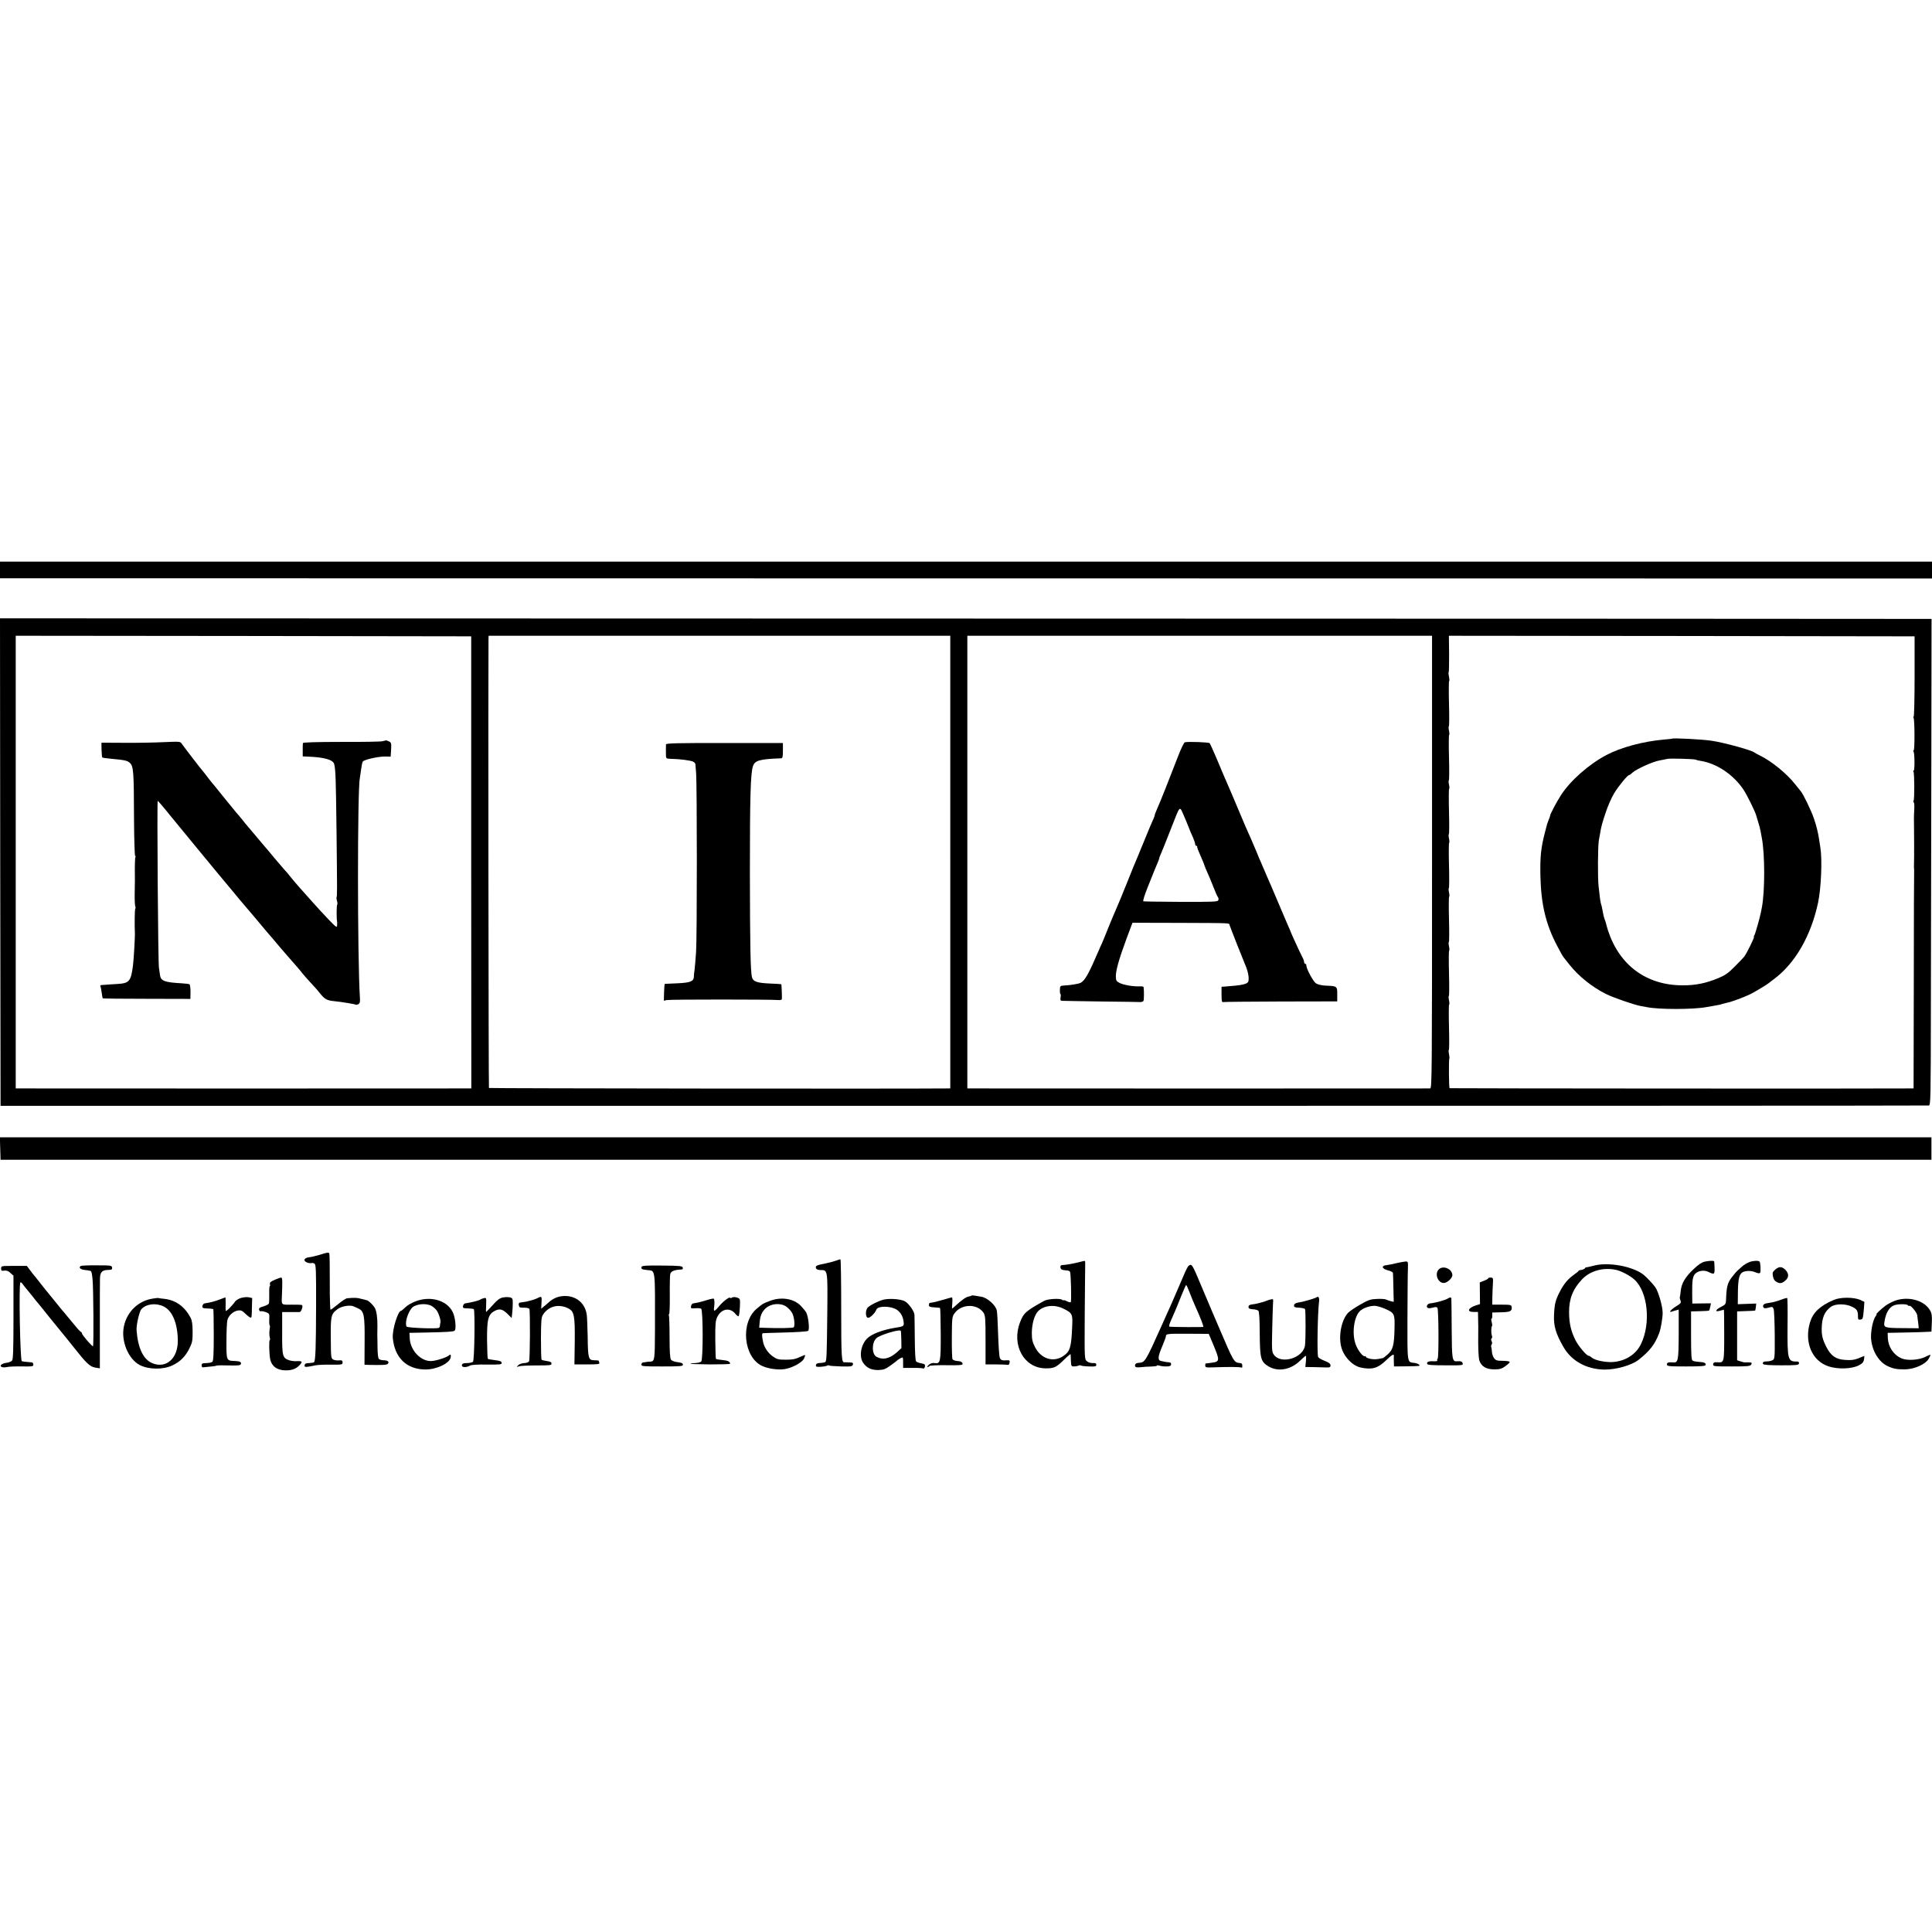 <?xml version="1.0" standalone="no"?>
<!DOCTYPE svg PUBLIC "-//W3C//DTD SVG 20010904//EN"
 "http://www.w3.org/TR/2001/REC-SVG-20010904/DTD/svg10.dtd">
<svg version="1.0" xmlns="http://www.w3.org/2000/svg"
 width="1720pt" height="1720pt" viewBox="0 0 1720 1720"
 preserveAspectRatio="xMidYMid meet">
<g transform="translate(0,1720) scale(0.1,-0.1)"
fill="#000000" stroke="none">
<path d="M0 12126 l0 -74 8600 -1 8600 -1 0 75 0 75 -8600 0 -8600 0 0 -74z"/>
<path d="M2 9525 l3 -2170 8575 0 c4716 0 8583 1 8592 3 16 4 17 65 18 851 1
465 2 1439 4 2164 l2 1317 -31 0 c-16 1 -3885 2 -8598 3 l-8567 2 2 -2170z
m4193 -2 l1 -2013 -66 0 c-66 -1 -3884 -1 -3952 0 l-38 0 0 2015 0 2015 2028
-2 2027 -3 0 -2012z m4265 2 l0 -2015 -37 0 c-361 -4 -4067 0 -4070 4 -4 4 -7
3822 -4 3999 l1 27 2055 0 2055 0 0 -2015z m4289 0 c0 -1895 -1 -2015 -17
-2015 -30 -1 -3863 -1 -3993 0 l-127 0 0 2015 0 2015 2069 0 2068 0 0 -2015z
m4296 1653 c0 -197 -4 -358 -8 -358 -5 0 -5 -5 -1 -11 10 -16 11 -289 1 -289
-5 0 -5 -5 -1 -12 10 -16 11 -168 1 -168 -5 0 -5 -5 -2 -10 9 -14 10 -244 1
-258 -3 -6 -3 -13 2 -16 4 -2 6 -31 4 -63 -4 -72 -3 -69 -2 -178 1 -49 1 -117
1 -150 0 -33 -1 -67 0 -75 0 -8 -1 -37 -1 -65 -1 -27 -1 -54 0 -60 1 -5 2 -12
1 -15 -1 -3 -3 -440 -3 -972 l-2 -968 -41 0 c-321 -3 -4088 0 -4090 2 -6 6 -8
259 -2 264 2 3 1 21 -3 40 -4 19 -5 36 -1 38 3 2 4 93 1 201 -3 108 -2 199 1
201 4 2 3 20 -1 39 -4 19 -5 37 -1 39 3 2 4 93 1 201 -3 108 -2 199 1 201 4 2
3 20 -1 39 -4 19 -5 37 -1 39 3 2 4 93 1 201 -3 108 -2 199 1 201 4 2 3 20 -1
39 -4 19 -5 37 -1 39 3 2 4 93 1 201 -3 108 -2 199 1 201 4 2 3 20 -1 39 -4
19 -5 37 -1 39 3 2 4 93 1 201 -3 108 -2 199 1 201 4 2 3 20 -1 39 -4 19 -5
37 -1 39 3 2 4 93 1 201 -3 108 -2 199 1 201 4 2 3 20 -1 39 -4 19 -5 37 -1
39 3 2 4 93 1 201 -3 108 -2 199 1 201 4 2 3 19 -1 38 -4 19 -6 37 -3 40 3 2
4 77 4 165 l-2 161 2073 -2 2073 -3 0 -357z"/>
<path d="M3405 10601 c-16 -4 -182 -7 -367 -6 -217 0 -339 -4 -341 -10 -1 -5
-3 -35 -2 -65 l0 -54 47 -2 c142 -5 224 -28 233 -66 13 -51 15 -123 21 -598 6
-536 6 -582 0 -588 -2 -2 0 -17 4 -33 5 -16 5 -31 2 -33 -6 -3 -7 -122 -1
-152 1 -5 1 -20 0 -33 -1 -22 -9 -16 -74 51 -40 42 -104 111 -142 154 -39 43
-90 101 -115 129 -25 27 -63 73 -85 100 -22 28 -45 55 -51 60 -6 6 -46 53 -90
105 -43 52 -83 100 -89 106 -9 10 -42 49 -135 160 -19 22 -51 60 -69 84 -19
23 -40 48 -46 54 -5 6 -57 70 -115 141 -57 72 -107 132 -110 135 -3 3 -18 23
-35 45 -16 22 -32 42 -35 45 -9 8 -177 226 -192 249 -12 20 -18 20 -158 14
-80 -4 -238 -7 -351 -6 l-206 1 1 -63 c1 -35 4 -66 6 -68 3 -3 34 -8 70 -11
137 -13 155 -17 178 -40 30 -30 34 -73 35 -490 1 -185 6 -336 10 -336 5 0 6
-4 3 -9 -5 -7 -7 -83 -5 -206 0 -11 -1 -66 -2 -122 -1 -55 2 -106 5 -112 4 -6
4 -16 0 -22 -5 -8 -7 -133 -3 -224 1 -29 -11 -237 -17 -279 -18 -142 -33 -160
-139 -166 -22 -1 -58 -3 -80 -5 -22 -2 -48 -4 -58 -4 -10 -1 -16 -4 -14 -8 3
-5 8 -30 12 -58 3 -27 8 -51 10 -53 2 -2 178 -4 392 -4 l388 -1 1 62 c0 34 -4
65 -9 68 -5 3 -36 7 -70 9 -149 8 -184 21 -192 69 -2 16 -7 48 -10 70 -8 48
-18 1485 -11 1485 3 0 33 -35 68 -77 35 -43 70 -87 80 -98 9 -11 96 -117 193
-235 97 -118 186 -226 198 -240 12 -14 66 -79 121 -145 54 -66 107 -129 117
-140 10 -11 48 -56 85 -100 36 -44 86 -102 109 -130 24 -27 76 -88 115 -135
40 -47 100 -116 134 -154 33 -38 64 -74 68 -81 5 -7 33 -39 63 -72 30 -32 70
-76 87 -98 47 -60 67 -72 133 -78 72 -7 188 -27 194 -32 2 -2 11 0 21 5 14 7
17 20 14 62 -22 342 -23 1851 0 1953 2 12 7 46 11 76 4 31 10 62 15 69 10 17
139 46 200 45 l48 -1 4 63 c3 57 1 63 -20 73 -13 5 -24 10 -25 9 -1 -1 -15 -4
-32 -8z"/>
<path d="M5929 10573 c-1 -17 -1 -77 0 -105 1 -20 6 -23 49 -24 72 -1 173 -14
193 -25 11 -5 19 -15 20 -22 0 -7 3 -41 6 -77 9 -94 9 -1465 0 -1595 -4 -60
-10 -130 -13 -155 -4 -25 -7 -56 -7 -69 -2 -38 -34 -50 -147 -55 -58 -2 -108
-5 -111 -5 -3 -1 -6 -34 -7 -75 l-2 -75 28 6 c28 6 933 6 990 0 23 -2 32 1 33
12 1 27 -3 126 -5 128 -1 2 -47 5 -102 7 -113 5 -149 17 -159 55 -14 50 -18
289 -19 936 0 669 6 879 27 943 17 52 59 64 250 71 14 1 17 11 17 69 l0 67
-520 0 c-418 1 -520 -2 -521 -12z"/>
<path d="M10549 10592 c-8 -1 -35 -57 -63 -130 -76 -198 -163 -417 -186 -466
-11 -25 -20 -49 -20 -54 0 -5 -6 -22 -14 -38 -8 -16 -40 -92 -71 -169 -31 -77
-63 -153 -70 -170 -8 -16 -48 -115 -90 -220 -42 -104 -85 -210 -97 -235 -11
-25 -23 -54 -28 -65 -4 -11 -15 -36 -23 -55 -8 -19 -27 -66 -42 -104 -15 -38
-31 -77 -35 -85 -5 -9 -15 -32 -23 -51 -95 -221 -127 -279 -167 -300 -17 -9
-90 -21 -149 -24 -32 -2 -34 -4 -35 -39 -1 -20 2 -37 5 -37 3 0 4 -13 1 -30
-4 -26 -1 -30 19 -30 13 -1 170 -3 349 -6 179 -2 334 -4 344 -5 11 0 22 5 26
10 5 9 6 89 1 124 -1 4 -16 7 -33 6 -54 -3 -141 11 -178 29 -31 15 -35 22 -36
57 -1 54 26 150 92 330 l56 150 411 -1 c491 -2 446 0 454 -21 10 -30 123 -316
137 -348 26 -58 38 -118 30 -151 -6 -25 -54 -36 -209 -47 l-30 -2 0 -70 c0
-57 3 -69 15 -66 8 2 240 4 515 5 l500 1 0 63 c1 72 -2 74 -101 77 -37 2 -72
10 -87 20 -26 16 -87 130 -87 160 0 8 -4 15 -10 15 -5 0 -10 7 -10 16 0 9 -7
28 -15 42 -16 30 -105 222 -105 228 0 2 -11 27 -24 56 -13 29 -47 109 -76 178
-29 69 -60 143 -70 165 -10 22 -32 74 -50 115 -18 41 -38 89 -45 105 -8 17
-26 59 -40 95 -15 36 -36 84 -46 108 -45 101 -60 134 -109 252 -51 122 -82
194 -100 235 -17 38 -48 110 -100 235 -29 69 -57 129 -61 134 -7 8 -186 15
-220 8z m-6 -662 c9 -19 25 -59 37 -89 11 -30 30 -74 41 -97 10 -24 19 -50 19
-58 0 -9 5 -16 10 -16 6 0 9 -3 8 -7 -1 -9 5 -26 38 -101 13 -29 24 -55 24
-58 0 -3 7 -21 15 -40 35 -79 45 -103 71 -169 15 -38 31 -76 37 -82 5 -7 7
-19 3 -28 -4 -13 -51 -15 -333 -14 -180 1 -331 3 -334 5 -6 3 11 57 40 129 7
17 24 59 38 95 14 36 34 84 44 107 10 23 19 46 19 51 0 5 6 22 14 38 7 16 49
118 91 227 86 219 74 207 118 107z"/>
<path d="M14887 10624 c-1 -1 -33 -5 -72 -8 -186 -16 -386 -70 -514 -138 -155
-82 -319 -226 -403 -355 -40 -62 -98 -171 -98 -186 0 -3 -5 -18 -12 -34 -6
-15 -12 -32 -14 -38 -1 -5 -10 -38 -19 -72 -37 -143 -45 -219 -41 -398 6 -245
48 -424 147 -612 26 -51 53 -99 59 -105 5 -7 30 -38 54 -68 82 -103 200 -197
323 -259 67 -33 243 -94 308 -107 22 -4 47 -9 55 -10 102 -22 416 -22 531 0 8
1 37 7 64 11 63 11 57 10 80 18 11 3 31 8 45 11 31 5 152 50 200 74 38 18 162
93 170 102 3 3 22 18 44 34 188 140 329 385 392 681 27 126 38 385 20 490 -4
22 -9 55 -11 72 -8 56 -25 126 -47 188 -24 71 -96 219 -118 243 -8 10 -31 38
-50 62 -72 92 -208 203 -310 253 -25 12 -47 24 -50 27 -17 19 -271 89 -380
105 -81 13 -344 26 -353 19z m210 -187 c4 -3 24 -8 44 -11 145 -23 295 -125
384 -261 32 -50 104 -197 110 -225 2 -8 10 -35 18 -60 8 -25 18 -61 21 -80 3
-19 8 -46 11 -60 28 -143 28 -480 0 -621 -3 -13 -7 -33 -9 -45 -10 -50 -50
-190 -57 -200 -5 -6 -7 -13 -4 -15 5 -6 -65 -147 -86 -175 -8 -10 -46 -50 -85
-89 -58 -59 -86 -78 -149 -104 -106 -44 -202 -64 -315 -63 -321 0 -562 177
-664 487 -9 28 -16 55 -17 60 -1 6 -6 21 -11 35 -10 26 -14 43 -23 95 -3 17
-8 39 -12 49 -3 11 -7 34 -9 50 -2 17 -7 64 -12 104 -9 78 -7 355 2 410 3 17
8 44 11 60 10 64 18 92 50 188 18 56 52 133 75 171 39 65 120 163 134 163 4 0
17 9 29 21 33 31 175 96 237 108 30 6 64 13 75 15 25 6 241 -1 252 -7z"/>
<path d="M2 6975 l3 -100 8595 0 8595 0 0 100 0 100 -8598 0 -8598 0 3 -100z"/>
<path d="M2847 6029 c-32 -10 -75 -20 -95 -22 -46 -5 -56 -32 -18 -47 14 -5
31 -7 38 -5 7 3 20 1 28 -5 13 -8 15 -60 14 -377 -1 -365 -5 -488 -18 -500 -3
-4 -23 -7 -44 -8 -27 0 -38 -5 -40 -19 -4 -19 6 -20 98 -1 19 4 81 7 138 6 97
-1 102 0 102 20 0 17 -5 20 -32 18 -18 -2 -42 2 -53 8 -18 11 -19 23 -20 190
-2 198 2 215 60 258 35 27 112 40 145 24 8 -3 27 -12 42 -19 49 -23 56 -63 54
-292 l-1 -208 32 -1 c125 -3 165 -1 175 9 17 17 0 32 -36 32 -19 0 -38 6 -44
13 -6 6 -11 53 -11 102 -1 50 -1 98 -2 108 0 9 0 45 1 80 1 71 -7 133 -22 161
-14 26 -56 67 -71 70 -7 2 -30 7 -52 13 -36 10 -57 11 -124 5 -11 -1 -47 -24
-80 -52 -33 -27 -64 -50 -68 -50 -4 0 -8 109 -7 243 0 133 -1 248 -4 255 -5
15 -13 14 -85 -9z"/>
<path d="M7440 5976 c-19 -7 -64 -19 -100 -26 -73 -14 -83 -20 -75 -42 4 -9
19 -15 42 -15 62 0 62 4 58 -391 -4 -372 -6 -416 -17 -427 -4 -4 -24 -8 -44
-9 -27 -1 -38 -6 -40 -19 -2 -15 4 -17 44 -15 26 2 52 7 58 11 6 3 14 4 17 0
3 -3 51 -6 106 -8 89 -2 100 0 104 17 4 15 -1 18 -31 19 -21 1 -40 1 -44 1
-26 -4 -29 42 -29 472 0 245 -3 446 -7 445 -4 0 -23 -6 -42 -13z"/>
<path d="M9605 5963 c-45 -12 -120 -25 -152 -26 -19 -1 -16 -34 3 -41 9 -3 26
-6 39 -6 13 0 27 -5 31 -12 8 -12 14 -257 7 -270 -2 -5 -17 -1 -34 7 -16 9
-29 13 -29 9 0 -4 -6 -2 -13 4 -18 15 -127 9 -159 -8 -165 -91 -186 -109 -218
-195 -76 -202 37 -405 228 -407 75 -1 96 9 165 77 31 31 58 53 58 49 1 -5 2
-31 3 -59 2 -46 4 -50 26 -50 14 0 32 3 41 7 9 4 19 5 23 1 3 -3 35 -7 71 -8
56 -2 65 0 65 15 0 13 -8 16 -31 15 -17 -1 -40 6 -52 16 -22 17 -22 19 -20
406 2 213 3 410 4 436 1 27 0 50 -2 51 -2 2 -26 -3 -54 -11z m-141 -412 c84
-41 87 -48 81 -169 -8 -182 -19 -215 -83 -257 -88 -57 -198 -20 -249 85 -22
44 -27 67 -27 125 1 83 25 163 58 194 53 50 143 59 220 22z"/>
<path d="M15177 5968 c-27 -6 -57 -26 -99 -66 -76 -72 -108 -127 -115 -194 -3
-29 -7 -55 -8 -57 -2 -1 0 -14 5 -27 9 -22 5 -27 -40 -55 -47 -29 -69 -59 -34
-45 9 3 26 9 37 11 l22 6 0 -220 c-1 -233 -5 -254 -49 -250 -43 3 -56 -1 -56
-18 0 -16 15 -18 170 -18 124 0 171 3 174 12 7 18 -12 26 -61 29 -24 1 -49 6
-56 12 -9 8 -12 64 -12 224 l0 213 79 2 c43 1 80 3 82 6 2 2 7 17 10 34 l6 30
-83 -1 -83 -1 -1 87 c-1 118 4 153 26 177 27 29 81 37 120 17 50 -25 55 -22
53 37 -1 28 -2 54 -3 57 -2 8 -43 7 -84 -2z"/>
<path d="M15576 5965 c-21 -8 -52 -26 -69 -42 -17 -15 -36 -32 -42 -38 -6 -5
-28 -31 -48 -57 -37 -49 -46 -83 -50 -187 -2 -52 -3 -54 -44 -75 -52 -26 -59
-49 -11 -35 18 5 34 9 35 9 2 0 3 -101 3 -224 0 -247 0 -248 -61 -244 -27 2
-35 -1 -37 -17 -3 -19 3 -20 163 -20 147 0 168 2 176 18 8 14 5 17 -18 18 -15
1 -32 1 -37 0 -4 -1 -23 3 -40 9 l-31 10 0 218 0 217 79 3 c44 1 81 3 82 5 1
1 4 16 6 32 l3 30 -82 -3 -82 -3 1 113 c2 117 13 159 46 174 30 13 75 12 110
-3 25 -10 37 -11 42 -4 7 12 3 91 -5 99 -10 11 -54 9 -89 -3z"/>
<path d="M12430 5954 c-30 -8 -68 -15 -85 -17 -50 -4 -44 -32 10 -46 25 -6 46
-17 46 -24 1 -6 3 -67 4 -134 l3 -123 -26 6 c-15 4 -34 10 -43 15 -8 4 -45 7
-80 5 -57 -2 -75 -8 -149 -50 -47 -27 -96 -60 -109 -74 -57 -62 -86 -199 -61
-301 21 -86 99 -170 175 -186 99 -21 152 -6 223 63 54 52 74 63 71 40 -1 -7
-1 -31 0 -53 l1 -40 103 1 c136 2 133 2 119 16 -6 6 -26 13 -44 15 -61 6 -59
-4 -58 394 1 200 2 397 4 437 2 72 2 72 -23 71 -14 -1 -51 -8 -81 -15z m-101
-405 c86 -38 89 -44 86 -177 -3 -147 -14 -189 -61 -230 -20 -18 -39 -32 -42
-33 -4 0 -14 -2 -22 -4 -41 -8 -58 -8 -92 -2 -21 5 -38 12 -38 18 0 6 -4 8 -8
5 -15 -9 -62 49 -82 103 -35 91 -19 238 33 295 27 31 100 55 146 50 19 -3 55
-14 80 -25z"/>
<path d="M14188 5932 c-29 -8 -59 -14 -65 -15 -7 0 -13 -4 -13 -8 0 -6 -30
-17 -47 -17 -3 0 -9 -4 -12 -9 -3 -5 -22 -20 -41 -33 -50 -36 -86 -78 -121
-145 -41 -78 -50 -113 -54 -214 -4 -95 15 -161 80 -276 72 -130 207 -206 370
-208 102 -1 243 39 303 87 100 79 146 139 182 235 16 39 33 141 32 186 -1 59
-38 186 -65 225 -18 26 -78 90 -103 110 -96 77 -316 117 -446 82z m202 -38
c45 -10 124 -52 161 -86 119 -109 148 -388 58 -574 -45 -93 -140 -153 -254
-160 -67 -3 -158 16 -184 40 -10 9 -22 16 -28 16 -18 0 -90 85 -116 137 -40
78 -57 149 -58 247 -1 123 33 209 116 297 72 76 192 109 305 83z"/>
<path d="M719 5929 c-23 -14 -2 -32 42 -36 24 -2 47 -7 50 -11 4 -4 10 -36 13
-72 8 -74 11 -589 4 -595 -6 -6 -98 101 -98 113 0 6 -4 12 -9 14 -5 2 -26 23
-46 48 -21 25 -54 65 -74 89 -20 24 -40 49 -46 55 -5 6 -28 34 -50 61 -59 74
-69 86 -80 99 -6 6 -35 43 -65 81 -30 39 -57 72 -60 75 -3 3 -18 22 -33 43
l-28 37 -115 0 c-113 0 -114 0 -114 -23 0 -20 4 -23 28 -19 21 3 37 -3 55 -21
l27 -24 0 -370 c0 -280 -3 -373 -12 -385 -7 -9 -30 -19 -52 -21 -43 -6 -66
-28 -38 -38 9 -3 30 -3 47 1 17 4 77 6 132 5 93 -1 101 0 100 17 -1 10 -6 18
-12 19 -54 4 -87 8 -91 11 -15 15 -27 676 -13 700 3 5 13 -1 21 -14 9 -13 26
-34 38 -48 12 -14 34 -41 49 -60 14 -19 28 -37 31 -40 6 -5 85 -103 135 -166
17 -20 53 -65 80 -98 28 -34 81 -99 118 -146 115 -146 147 -177 194 -185 l42
-7 0 374 c0 205 0 394 1 419 0 61 16 81 69 83 36 1 41 4 39 21 -3 19 -11 20
-136 20 -73 1 -137 -2 -143 -6z"/>
<path d="M5712 5922 c-7 -19 2 -24 50 -29 75 -8 70 28 69 -538 -1 -260 -3
-274 -39 -277 -15 0 -31 -2 -37 -3 -5 -2 -18 -3 -27 -4 -10 0 -18 -9 -18 -19
0 -16 15 -17 185 -17 165 0 185 2 185 16 0 12 -12 18 -47 22 -27 3 -52 12 -59
22 -9 12 -13 71 -13 201 0 101 -3 188 -6 194 -3 5 -3 10 2 10 4 0 7 75 6 167
-1 93 1 178 4 190 5 22 27 34 73 39 14 1 29 2 33 3 5 1 7 8 5 17 -3 13 -28 16
-182 17 -138 2 -180 -1 -184 -11z"/>
<path d="M10583 5932 c-7 -4 -26 -41 -43 -82 -17 -41 -38 -90 -46 -107 -34
-78 -44 -101 -64 -148 -12 -27 -32 -72 -45 -100 -12 -27 -34 -75 -47 -105
-141 -314 -144 -319 -200 -323 -26 -1 -38 -14 -32 -32 4 -8 19 -10 47 -7 23 3
66 6 94 6 29 1 53 4 53 8 0 4 10 4 23 0 12 -4 40 -8 61 -7 29 0 40 4 42 18 1
10 -4 17 -14 18 -19 1 -46 5 -78 13 -29 8 -26 40 15 135 17 40 31 79 31 86 0
21 16 22 203 21 l178 -1 38 -90 c63 -151 63 -158 -19 -168 -25 -3 -46 -6 -47
-6 -2 -1 -3 -9 -3 -19 0 -16 8 -18 78 -15 130 5 232 4 242 -2 6 -3 10 1 10 9
0 26 -4 30 -28 32 -46 5 -52 16 -177 309 -26 61 -53 124 -60 140 -7 17 -48
113 -91 215 -92 220 -92 220 -121 202z m6 -234 c13 -35 34 -85 46 -113 56
-124 83 -195 77 -198 -6 -3 -270 -2 -299 2 -8 1 -5 16 9 49 11 26 28 65 38 87
10 22 35 84 56 137 22 54 41 98 44 98 3 0 16 -28 29 -62z"/>
<path d="M12809 5899 c-39 -39 -9 -121 45 -121 29 0 76 43 76 70 -1 55 -82 90
-121 51z"/>
<path d="M15804 5897 c-23 -20 -26 -28 -20 -60 5 -26 15 -41 34 -51 31 -15 48
-12 80 17 29 27 28 60 -3 92 -32 31 -56 32 -91 2z"/>
<path d="M2447 5807 c-37 -16 -47 -25 -44 -39 3 -10 2 -18 -1 -18 -4 0 -6 -32
-5 -71 1 -40 -1 -77 -3 -84 -3 -7 -25 -18 -48 -25 -35 -10 -43 -16 -39 -31 3
-10 9 -16 14 -13 5 3 25 0 44 -7 34 -13 35 -14 32 -66 -1 -29 1 -53 4 -53 4 0
3 -17 -1 -38 -3 -20 -3 -49 1 -65 4 -15 4 -27 1 -27 -9 0 -6 -118 3 -168 12
-65 63 -102 139 -102 56 0 93 14 123 47 29 30 24 38 -24 35 -19 -2 -50 2 -68
8 -60 20 -64 37 -63 243 l0 186 72 0 c39 0 76 0 83 0 16 1 35 58 20 63 -7 2
-49 4 -94 3 -93 -1 -87 -6 -83 85 5 127 4 153 -5 156 -5 1 -32 -8 -58 -19z"/>
<path d="M13250 5820 c0 -4 -17 -14 -38 -22 l-38 -15 1 -96 1 -97 -35 -11
c-72 -23 -86 -59 -22 -59 l39 0 1 -47 c2 -71 2 -77 1 -218 0 -71 4 -145 9
-163 17 -57 62 -84 139 -83 45 0 64 6 96 30 23 16 39 33 36 37 -3 5 -31 9 -63
9 -49 0 -61 4 -76 24 -10 13 -18 39 -19 58 -1 19 -4 37 -6 41 -3 5 -1 14 4 22
5 8 5 21 -1 31 -6 11 -5 20 1 24 5 3 6 15 1 28 -7 22 -6 75 3 84 2 2 0 18 -4
34 -5 16 -5 29 -1 29 4 0 7 12 6 28 l0 27 79 2 c83 2 98 10 94 48 -3 18 -11
20 -88 20 l-85 0 1 70 c1 39 3 93 5 120 3 46 1 50 -19 51 -12 1 -22 -2 -22 -6z"/>
<path d="M4977 5656 c-27 -6 -62 -24 -81 -41 -18 -16 -43 -38 -56 -48 l-22
-18 2 38 c5 72 4 75 -27 60 -25 -13 -50 -21 -103 -34 -8 -2 -28 -5 -45 -7 -23
-2 -29 -7 -27 -22 5 -26 6 -26 51 -26 22 0 41 -5 44 -11 8 -23 6 -453 -3 -467
-5 -8 -24 -15 -43 -15 -19 -1 -43 -9 -53 -19 -17 -18 -17 -18 6 -10 14 5 85 8
158 8 118 0 132 1 132 16 0 13 -11 19 -41 23 -22 3 -44 8 -47 12 -4 3 -6 89
-6 190 1 160 3 187 19 212 49 74 136 97 220 57 57 -27 64 -61 62 -296 l-3
-205 114 0 c95 0 112 2 108 14 -3 8 -6 17 -6 19 0 2 -18 4 -39 4 -52 0 -57 17
-59 208 -2 84 -5 172 -8 195 -15 121 -122 191 -247 163z"/>
<path d="M8648 5665 c-2 -2 -14 -6 -26 -8 -21 -3 -62 -32 -116 -82 -15 -14
-28 -25 -30 -25 -1 0 -1 23 2 50 2 28 1 50 -3 50 -4 0 -37 -9 -73 -20 -58 -17
-98 -27 -124 -29 -5 -1 -8 -9 -8 -19 0 -15 9 -19 47 -21 26 -1 49 -4 52 -6 3
-3 5 -107 6 -231 1 -250 -3 -268 -54 -259 -19 3 -36 -2 -51 -15 -13 -11 -18
-20 -12 -20 6 0 13 4 16 9 3 5 71 8 151 7 110 -2 145 1 145 10 0 17 -16 26
-51 28 -17 1 -34 8 -39 15 -4 8 -7 95 -6 195 1 172 2 183 24 214 61 85 202 88
258 5 16 -25 18 -50 18 -244 l0 -216 90 0 c50 0 98 -2 106 -4 9 -3 16 5 18 19
3 19 -1 23 -20 22 -46 -4 -59 0 -68 24 -4 13 -11 106 -14 207 -3 101 -8 197
-12 213 -11 48 -84 112 -135 121 -24 4 -53 9 -65 11 -11 2 -23 2 -26 -1z"/>
<path d="M2143 5644 c-21 -7 -43 -21 -50 -31 -27 -40 -83 -95 -84 -82 -1 8 -1
38 0 67 0 28 -1 52 -2 52 -1 0 -25 -9 -54 -20 -46 -17 -75 -25 -133 -34 -8 -2
-16 -12 -18 -23 -3 -17 3 -20 44 -22 26 0 50 -4 53 -6 2 -3 4 -107 4 -230 0
-164 -3 -229 -12 -238 -7 -7 -31 -12 -54 -12 -35 -1 -42 -4 -42 -20 0 -11 5
-19 11 -18 5 1 33 3 60 6 28 2 55 6 60 9 5 3 55 4 111 2 80 -2 102 0 107 11 7
20 -8 27 -59 29 -69 2 -70 5 -69 178 0 84 4 167 8 184 9 41 53 81 94 87 27 4
38 -1 67 -29 20 -19 40 -34 45 -34 11 0 11 -2 13 100 l2 74 -32 7 c-17 3 -48
0 -70 -7z"/>
<path d="M4483 5650 c-34 -5 -56 -22 -115 -89 -21 -22 -39 -41 -40 -41 -2 0
-2 29 0 64 2 62 2 64 -20 59 -13 -3 -27 -9 -33 -13 -12 -9 -73 -24 -135 -34
-8 -2 -16 -12 -18 -23 -3 -18 3 -21 44 -21 26 -1 49 -4 52 -7 12 -12 6 -455
-7 -468 -6 -6 -31 -12 -54 -12 -31 0 -43 -5 -45 -18 -4 -21 37 -24 71 -5 14 8
67 11 154 10 119 -1 131 0 129 16 -2 13 -16 18 -60 23 -31 4 -59 9 -63 12 -3
4 -6 80 -7 169 -1 187 10 229 73 260 41 20 69 12 114 -34 l32 -32 5 45 c3 24
5 64 5 88 0 39 -3 45 -25 51 -14 3 -39 3 -57 0z"/>
<path d="M6517 5648 c-9 -5 -17 -6 -17 -3 0 16 -61 -29 -94 -69 -43 -53 -55
-57 -49 -18 6 34 4 74 -2 80 -3 3 -30 -2 -61 -12 -51 -16 -80 -23 -124 -30 -8
-2 -16 -13 -18 -24 -3 -20 0 -22 37 -19 22 2 46 0 53 -4 18 -11 18 -453 1
-470 -7 -7 -31 -13 -53 -14 -21 0 -41 -3 -44 -6 -3 -2 76 -5 175 -6 98 0 179
2 179 6 -1 19 -20 29 -68 33 -29 3 -55 7 -58 10 -3 3 -5 80 -6 171 -1 142 2
170 18 203 37 74 113 87 161 27 12 -15 25 -24 29 -20 4 4 9 41 11 81 3 73 3
74 -25 84 -18 6 -35 6 -45 0z"/>
<path d="M11724 5652 c-10 -9 -113 -40 -156 -46 -36 -6 -48 -14 -48 -32 0 -8
11 -14 28 -15 35 -1 62 -6 70 -13 7 -8 7 -293 -1 -330 -23 -110 -215 -163
-276 -77 -18 25 -19 42 -15 221 2 107 6 211 7 230 2 19 2 38 0 42 -2 4 -23 0
-46 -8 -23 -9 -46 -17 -52 -18 -5 -2 -21 -6 -35 -9 -14 -4 -38 -8 -55 -10 -21
-3 -30 -9 -30 -22 0 -14 9 -19 39 -21 21 -1 43 -7 49 -13 7 -7 12 -78 12 -204
2 -224 9 -251 81 -293 84 -49 197 -28 278 52 25 24 48 44 51 44 3 0 4 -22 1
-50 l-5 -50 77 -1 c42 -1 93 -2 112 -3 29 -1 35 3 35 19 0 14 -14 25 -52 40
-29 11 -55 26 -58 35 -11 27 -4 397 8 492 5 31 -5 51 -19 40z"/>
<path d="M1360 5639 c-127 -19 -228 -115 -256 -243 -30 -131 37 -295 141 -349
79 -40 205 -42 287 -4 70 32 118 79 154 152 26 53 29 70 29 150 -1 67 -5 99
-19 125 -51 97 -130 154 -227 166 -30 3 -56 7 -59 8 -3 2 -25 -1 -50 -5z m97
-70 c78 -38 125 -151 126 -305 1 -158 -104 -251 -227 -200 -80 33 -128 134
-140 291 -4 46 24 168 42 189 43 48 129 59 199 25z"/>
<path d="M12890 5640 c-20 -14 -114 -40 -155 -43 -25 -2 -41 -25 -27 -39 6 -6
22 -6 46 0 26 8 38 7 43 -1 11 -17 13 -446 2 -453 -5 -3 -7 -10 -3 -15 3 -6
-10 -9 -33 -8 -44 3 -64 -6 -57 -24 3 -9 48 -12 163 -12 147 -1 158 0 153 17
-4 17 -18 22 -53 19 -40 -4 -44 21 -45 288 -1 141 -2 262 -3 269 -1 14 -11 15
-31 2z"/>
<path d="M15859 5630 c-25 -10 -63 -21 -85 -25 -21 -4 -45 -8 -52 -9 -20 -4
-32 -20 -23 -34 6 -11 17 -11 45 -4 34 10 38 9 46 -12 5 -13 9 -118 10 -234 1
-200 0 -211 -19 -221 -11 -6 -33 -11 -49 -11 -32 0 -43 -7 -36 -23 3 -8 52
-12 161 -12 140 0 156 2 159 17 1 12 -4 17 -19 17 -81 -2 -85 16 -83 319 2
134 0 244 -3 246 -3 2 -27 -4 -52 -14z"/>
<path d="M16325 5627 c-123 -53 -184 -111 -211 -199 -53 -177 17 -343 164
-392 84 -28 208 -24 271 9 34 17 43 29 47 61 l2 23 -51 -21 c-41 -16 -67 -19
-120 -15 -84 5 -128 37 -169 118 -31 62 -40 97 -40 156 1 99 23 155 81 198 39
30 133 30 190 1 44 -22 52 -35 52 -89 0 -23 4 -28 21 -25 23 3 24 9 32 101 l4
57 -36 17 c-60 26 -177 26 -237 0z"/>
<path d="M3703 5616 c-35 -13 -77 -37 -95 -55 -17 -17 -34 -31 -38 -31 -27 0
-79 -169 -73 -240 15 -176 122 -281 289 -282 100 -1 216 54 226 107 5 26 -1
31 -17 17 -21 -18 -112 -47 -155 -49 -92 -4 -185 93 -192 198 l-3 53 150 3
c190 4 237 7 252 16 14 9 10 91 -8 145 -39 117 -192 171 -336 118z m137 -41
c16 -8 37 -27 48 -42 20 -28 38 -90 33 -108 -2 -5 -4 -17 -4 -25 0 -8 -4 -18
-9 -21 -17 -11 -281 -1 -288 11 -17 28 6 114 43 162 30 38 124 50 177 23z"/>
<path d="M6850 5617 c-60 -23 -58 -22 -113 -68 -148 -124 -118 -433 49 -510
55 -25 138 -36 198 -28 67 10 154 57 173 92 8 16 13 31 10 33 -2 2 -23 -6 -48
-18 -34 -17 -62 -23 -121 -23 -69 0 -80 3 -119 30 -41 29 -75 79 -85 126 -12
57 -12 79 -1 80 7 1 75 3 152 5 145 3 244 10 250 16 14 14 2 124 -17 163 -6
11 -27 37 -47 58 -63 67 -178 85 -281 44z m150 -49 c18 -13 42 -38 52 -57 18
-31 27 -109 15 -127 -4 -8 -130 -10 -270 -5 l-38 1 4 48 c6 62 19 91 53 124
48 44 131 51 184 16z"/>
<path d="M7867 5630 c-43 -11 -114 -45 -139 -68 -25 -21 -25 -89 -1 -94 18 -3
64 42 75 73 13 35 130 34 183 -2 35 -24 55 -61 60 -111 4 -34 0 -37 -77 -49
-115 -19 -211 -56 -250 -97 -55 -57 -71 -160 -34 -214 31 -46 74 -66 137 -65
46 2 63 8 109 42 30 21 57 42 60 46 3 3 15 11 28 18 21 11 22 10 22 -38 l0
-49 84 0 c46 1 88 -2 94 -5 5 -4 12 2 15 13 6 23 1 27 -38 34 -15 3 -33 10
-39 16 -7 7 -11 82 -12 203 -1 105 -2 201 -3 213 -2 31 -53 103 -87 120 -36
19 -136 26 -187 14z m157 -356 l1 -76 -38 -35 c-66 -59 -126 -73 -184 -42 -43
23 -43 128 0 166 30 28 199 80 216 66 2 -2 5 -37 5 -79z"/>
<path d="M16865 5618 c-27 -11 -63 -30 -80 -43 -42 -32 -87 -75 -79 -75 3 0 1
-6 -5 -14 -23 -28 -43 -112 -44 -182 0 -110 60 -222 142 -263 52 -26 88 -33
161 -32 84 2 180 44 209 92 11 18 19 35 17 37 -2 2 -24 -6 -48 -19 -55 -27
-157 -34 -207 -13 -72 30 -121 102 -124 182 l-2 46 155 3 c85 2 173 4 195 6
l40 2 3 70 c4 86 -1 105 -34 145 -62 73 -194 99 -299 58z m120 -38 c4 -6 10
-8 15 -5 10 6 62 -55 68 -82 2 -10 6 -41 9 -68 l5 -50 -134 1 c-170 1 -179 4
-172 52 12 83 41 133 86 151 31 13 115 13 123 1z"/>
</g>
</svg>
